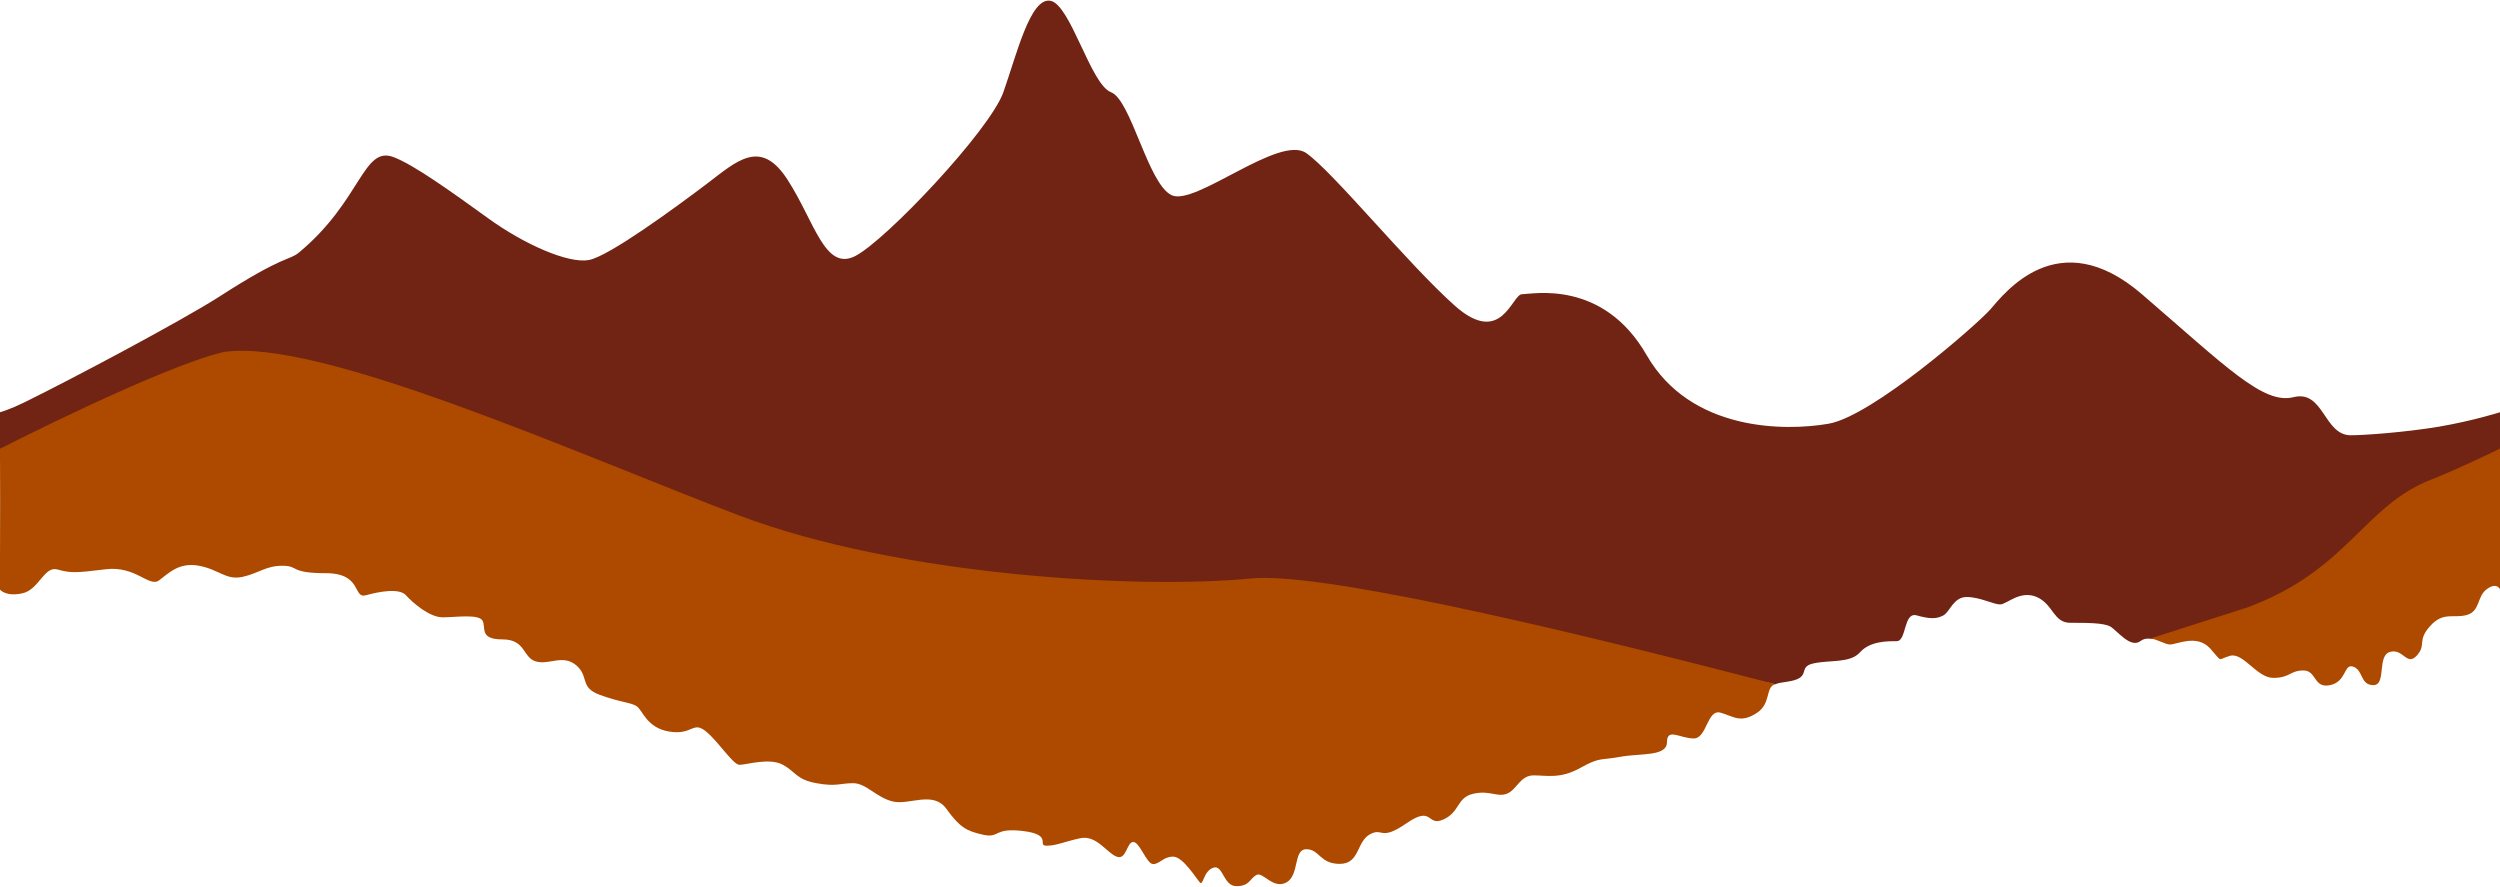 <?xml version="1.0" encoding="utf-8"?>
<!-- Generator: Adobe Illustrator 22.1.0, SVG Export Plug-In . SVG Version: 6.00 Build 0)  -->
<svg version="1.1" id="Vrstva_1" xmlns="http://www.w3.org/2000/svg" xmlns:xlink="http://www.w3.org/1999/xlink" x="0px" y="0px"
	 viewBox="0 0 1279.7 454" style="enable-background:new 0 0 1279.7 454;" xml:space="preserve">
<style type="text/css">
	.st0{fill:#7C2219;}
	.st1{fill:#712413;}
	.st2{fill:#AD4A00;}
</style>
<g>
	<path class="st1" d="M1163.3,317.3c51.7-19.3,48.8-46.6,83.5-60.3c14.8-5.8,32.8-16.8,33.1-17l-0.1-29c0,0-13.9,4.4-31.3,7.4
		c-17.4,2.9-38.3,4.4-45.2,4.4c-13.8,0-13.8-23.4-29.3-19.5c-15.5,3.9-34.5-15.6-77.6-52.7c-43.1-37.1-70.7,0-77.6,7.8
		c-6.9,7.8-60.4,54.6-82.8,58.5c-22.4,3.9-70.7,3.9-93.1-35.1c-22.4-39-58.6-31.2-63.8-31.2s-10.4,27.3-34.5,5.8
		c-24.1-21.5-62.1-68.3-75.9-78c-13.8-9.8-56.9,27.3-69,21.5s-20.7-48.8-31-52.7c-10.4-3.9-20.7-44.9-31-46.8s-17.2,27.3-24.1,46.8
		s-60.4,76.1-75.9,83.9c-15.5,7.8-20.7-17.6-34.5-39c-13.8-21.5-25.9-9.8-41.4,2c-15.5,11.7-50,37.1-60.4,39s-32.8-7.8-51.7-21.5
		c-19-13.7-37.9-27.3-48.3-31.2c-15.6-5.9-16.4,22.3-48.3,48.8c-5.1,4.3-7.4,1-41.4,23C92,164.7,36.3,194.3,12,206.2
		c-6.8,3.3-11.5,4.7-12,4.8c0,8.2,0,15.1,0,20.6l0,4.7c0,0,75.5-28,108.4-35.9c48.8-7.5,181.6,52.4,263.8,83.6
		c82.2,31.2,158.9,42.4,215.4,36.8c29-2.9,157.6,2.1,270.7,23c17.4,3.2,34.1,2.3,50.4,6.5c1.3-0.7,3.3-0.9,5.8-1.3
		c13.7-1.9,5.1-7.5,13.7-9.4s18.8,0,23.9-5.7c5.1-5.7,13.7-5.7,18.8-5.7s3.4-15.1,10.2-13.2c6.8,1.9,10.2,1.9,13.7,0
		c3.4-1.9,5.1-9.4,11.9-9.4c6.8,0,13.7,3.8,17.1,3.8s10.2-7.5,18.8-3.8c8.5,3.8,8.5,13.2,17.1,13.2c8.5,0,17.1,0,20.5,1.9
		c3.4,1.9,10.2,11.3,15.4,7.5c1.7-1.3,3.6-1.5,5.5-1.2l0,0C1100.9,326.9,1141.3,324.3,1163.3,317.3z"/>
	<path class="st2" d="M0,231.5v54.6C0.1,258.1,0.1,254.1,0,231.5z"/>
	<path class="st2" d="M908.6,350.2c-121.9-31.8-234.8-57.4-268.3-54.1c-56.5,5.6-179.8-1.1-262.1-32.3
		c-82.2-31.2-215-91.1-263.8-83.6C81.6,188,0,229.7,0,229.7v1.9c0.1,22.6,0.1,26.6,0,54.6v15.6c0,0,2.9,3.8,11.5,1.9
		c8.5-1.9,11.1-14.1,17.9-12.2s9.3,1.8,24.7-0.1c15.4-1.9,22.2,9.4,27.3,5.7c5.1-3.8,10.2-9.4,20.5-7.5c10.2,1.9,13.7,7.5,22.2,5.7
		c8.5-1.9,11.9-5.7,20.5-5.7s3.4,3.8,22.2,3.8s13.7,13.2,20.5,11.3c6.8-1.9,17.1-3.8,20.5,0c3.4,3.8,12,11.3,18.8,11.3
		c6.8,0,18.8-1.9,20.5,1.9s-1.7,9.4,10.2,9.4s10.2,9.4,17.1,11.3c6.8,1.9,13.7-3.8,20.5,1.9c6.8,5.7,1.7,11.3,11.9,15.1
		c10.2,3.8,15.4,3.8,18.8,5.7c3.4,1.9,5.1,11.3,17.1,13.2c11.9,1.9,11.9-5.7,18.8,0c6.8,5.7,13.7,17,17.1,17s15.4-3.8,22.2,0
		c6.8,3.8,6.8,7.5,17.1,9.4c10.2,1.9,12,0,18.8,0c6.8,0,12,7.5,20.5,9.4c8.5,1.9,20.5-5.7,27.3,3.8c6.8,9.4,10.2,11.3,18.8,13.2
		s5.1-3.8,20.5-1.9c15.4,1.9,6.8,7.5,11.9,7.5c5.1,0,8.5-1.9,17.1-3.8c8.5-1.9,13.7,7.5,18.8,9.4c5.1,1.9,5.1-7.5,8.5-7.5
		c3.4,0,6.8,11.3,10.2,11.3c3.4,0,5.1-3.8,10.2-3.8c5.1,0,11.9,11.3,13.7,13.2s1.7-5.7,6.8-7.5c5.1-1.9,5.1,9.4,11.9,9.4
		s6.8-3.8,10.2-5.7s8.5,7.5,15.4,3.8c6.8-3.8,3.4-17,10.2-17s6.8,7.5,17.1,7.5s8.5-11.3,15.4-15.1c6.8-3.8,5.1,3.8,18.8-5.7
		c13.7-9.4,10.2,1.9,18.8-1.9s6.8-11.3,15.4-13.2c8.5-1.9,12,1.9,17.1,0c5.1-1.9,6.8-9.4,13.7-9.4c6.8,0,13.7,1.9,23.9-3.8
		c10.2-5.7,10.2-3.8,20.5-5.7c10.2-1.9,23.9,0,23.9-7.5s6.8-1.9,13.7-1.9c6.8,0,6.8-15.1,13.7-13.2c6.8,1.9,10.2,5.7,18.8,0
		C906.6,360,903.6,351.9,908.6,350.2L908.6,350.2z"/>
	<path class="st2" d="M1131.3,331.9c6.8,7.6,3.4,5.7,10.2,3.8c6.8-1.9,13.7,11.3,22.2,11.3c8.5,0,8.5-3.8,15.4-3.8
		c6.8,0,5.1,9.4,13.7,7.5s6.8-11.3,11.9-9.4c5.1,1.9,3.4,9.4,10.2,9.4c6.8,0,1.7-15.1,8.5-17s8.5,7.5,13.7,1.9
		c5.1-5.7,0-7.5,6.8-15.1c6.8-7.6,11.9-3.8,18.8-5.7s5.1-9.4,10.2-13.2c5.1-3.8,6.8,0,6.8,0v-72c-0.3,0.2-20.7,10.2-35.5,16
		c-34.7,13.7-42,46-93.7,65.3c-22,7-49.7,15.9-49.7,15.9l0,0c3.8,0.6,7.6,3.1,9.9,3.1C1114.2,330,1124.4,324.4,1131.3,331.9z"/>
</g>
</svg>
